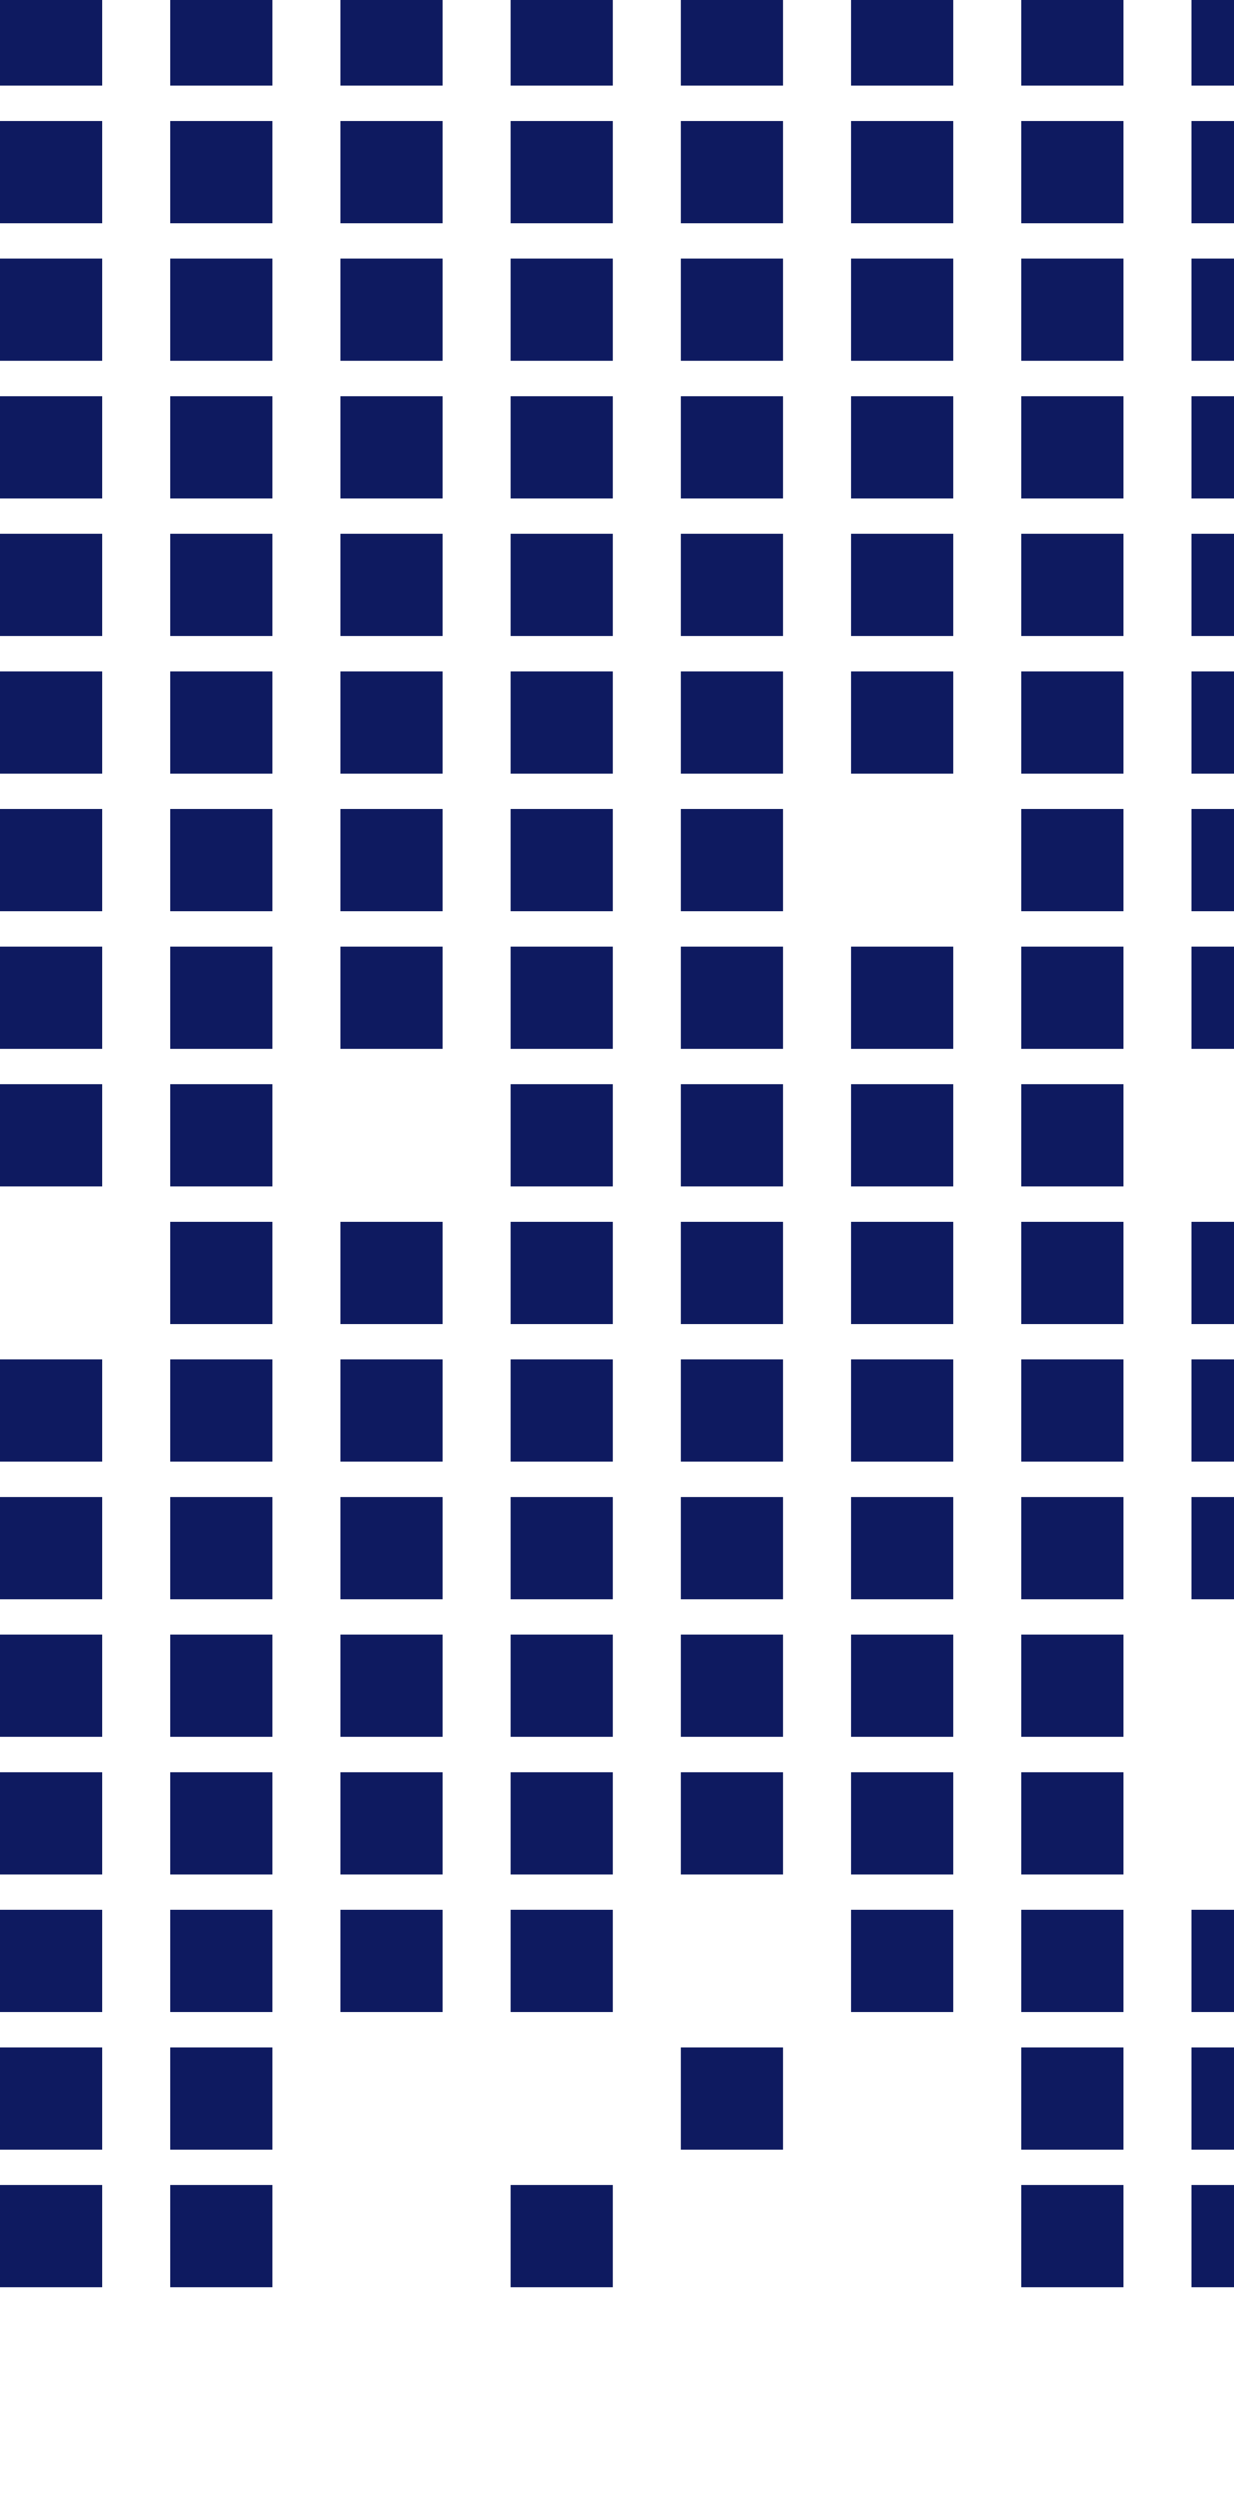 
<svg width="121" height="245" viewBox="0 0 121 245" fill="none" xmlns="http://www.w3.org/2000/svg">
<g style="mix-blend-mode:overlay">
<path d="M126.85 -1.63H116.83V8.39H126.85V-1.63Z" fill="#0E1A60"/>
<path d="M126.85 11.86H116.83V21.88H126.85V11.86Z" fill="#0E1A60"/>
<path d="M126.85 25.34H116.83V35.36H126.85V25.34Z" fill="#0E1A60"/>
<path d="M126.85 38.83H116.83V48.85H126.85V38.83Z" fill="#0E1A60"/>
<path d="M126.85 52.31H116.83V62.33H126.85V52.31Z" fill="#0E1A60"/>
<path d="M126.85 65.8H116.83V75.82H126.85V65.8Z" fill="#0E1A60"/>
<path d="M126.85 79.28H116.83V89.3H126.85V79.28Z" fill="#0E1A60"/>
<path d="M126.85 92.77H116.83V102.79H126.85V92.77Z" fill="#0E1A60"/>
<path d="M126.85 119.74H116.83V129.76H126.85V119.74Z" fill="#0E1A60"/>
<path d="M126.85 133.22H116.83V143.24H126.85V133.22Z" fill="#0E1A60"/>
<path d="M126.85 146.71H116.83V156.73H126.85V146.71Z" fill="#0E1A60"/>
<path d="M126.85 187.16H116.83V197.18H126.85V187.16Z" fill="#0E1A60"/>
<path d="M126.85 200.65H116.83V210.67H126.85V200.65Z" fill="#0E1A60"/>
<path d="M126.85 214.13H116.83V224.15H126.85V214.13Z" fill="#0E1A60"/>
<path d="M110.16 -1.63H100.14V8.39H110.16V-1.63Z" fill="#0E1A60"/>
<path d="M110.16 11.86H100.14V21.88H110.16V11.86Z" fill="#0E1A60"/>
<path d="M110.16 25.34H100.14V35.36H110.16V25.34Z" fill="#0E1A60"/>
<path d="M110.16 38.83H100.14V48.85H110.16V38.83Z" fill="#0E1A60"/>
<path d="M110.16 52.31H100.14V62.33H110.16V52.31Z" fill="#0E1A60"/>
<path d="M110.16 65.8H100.14V75.82H110.16V65.8Z" fill="#0E1A60"/>
<path d="M110.16 79.28H100.14V89.3H110.16V79.28Z" fill="#0E1A60"/>
<path d="M110.16 92.77H100.14V102.79H110.16V92.77Z" fill="#0E1A60"/>
<path d="M110.16 106.25H100.14V116.27H110.16V106.25Z" fill="#0E1A60"/>
<path d="M110.16 119.74H100.14V129.76H110.16V119.74Z" fill="#0E1A60"/>
<path d="M110.16 133.22H100.14V143.24H110.16V133.22Z" fill="#0E1A60"/>
<path d="M110.16 146.71H100.14V156.73H110.16V146.71Z" fill="#0E1A60"/>
<path d="M110.16 160.19H100.14V170.21H110.16V160.19Z" fill="#0E1A60"/>
<path d="M110.16 173.68H100.14V183.7H110.16V173.68Z" fill="#0E1A60"/>
<path d="M110.16 187.16H100.14V197.18H110.16V187.16Z" fill="#0E1A60"/>
<path d="M110.16 200.65H100.14V210.67H110.16V200.65Z" fill="#0E1A60"/>
<path d="M110.16 214.13H100.14V224.15H110.16V214.13Z" fill="#0E1A60"/>
<path d="M93.47 -1.63H83.45V8.39H93.47V-1.63Z" fill="#0E1A60"/>
<path d="M93.47 11.86H83.45V21.88H93.47V11.86Z" fill="#0E1A60"/>
<path d="M93.47 25.34H83.45V35.36H93.47V25.34Z" fill="#0E1A60"/>
<path d="M93.47 38.83H83.45V48.85H93.47V38.83Z" fill="#0E1A60"/>
<path d="M93.47 52.31H83.45V62.33H93.47V52.31Z" fill="#0E1A60"/>
<path d="M93.47 65.8H83.45V75.82H93.47V65.8Z" fill="#0E1A60"/>
<path d="M93.47 92.77H83.45V102.79H93.47V92.77Z" fill="#0E1A60"/>
<path d="M93.47 106.25H83.45V116.27H93.47V106.25Z" fill="#0E1A60"/>
<path d="M93.47 119.74H83.45V129.76H93.47V119.74Z" fill="#0E1A60"/>
<path d="M93.47 133.22H83.45V143.24H93.47V133.22Z" fill="#0E1A60"/>
<path d="M93.47 146.71H83.45V156.73H93.47V146.71Z" fill="#0E1A60"/>
<path d="M93.47 160.19H83.45V170.21H93.47V160.19Z" fill="#0E1A60"/>
<path d="M93.47 173.68H83.45V183.7H93.47V173.68Z" fill="#0E1A60"/>
<path d="M93.47 187.16H83.45V197.18H93.47V187.16Z" fill="#0E1A60"/>
<path d="M76.78 -1.63H66.76V8.39H76.78V-1.63Z" fill="#0E1A60"/>
<path d="M76.78 11.86H66.76V21.88H76.78V11.86Z" fill="#0E1A60"/>
<path d="M76.78 25.34H66.76V35.36H76.78V25.34Z" fill="#0E1A60"/>
<path d="M76.78 38.83H66.76V48.85H76.78V38.83Z" fill="#0E1A60"/>
<path d="M76.78 52.31H66.76V62.33H76.78V52.31Z" fill="#0E1A60"/>
<path d="M76.78 65.8H66.76V75.82H76.78V65.8Z" fill="#0E1A60"/>
<path d="M76.78 79.28H66.76V89.3H76.78V79.28Z" fill="#0E1A60"/>
<path d="M76.78 92.77H66.76V102.79H76.78V92.77Z" fill="#0E1A60"/>
<path d="M76.78 106.25H66.76V116.27H76.78V106.25Z" fill="#0E1A60"/>
<path d="M76.78 119.74H66.76V129.76H76.78V119.74Z" fill="#0E1A60"/>
<path d="M76.78 133.22H66.76V143.24H76.78V133.22Z" fill="#0E1A60"/>
<path d="M76.78 146.71H66.76V156.73H76.78V146.71Z" fill="#0E1A60"/>
<path d="M76.78 160.19H66.76V170.21H76.78V160.19Z" fill="#0E1A60"/>
<path d="M76.78 173.68H66.76V183.7H76.78V173.68Z" fill="#0E1A60"/>
<path d="M76.78 200.65H66.76V210.67H76.78V200.65Z" fill="#0E1A60"/>
<path d="M60.09 -1.63H50.07V8.39H60.09V-1.63Z" fill="#0E1A60"/>
<path d="M60.09 11.86H50.07V21.88H60.09V11.86Z" fill="#0E1A60"/>
<path d="M60.09 25.34H50.07V35.36H60.09V25.34Z" fill="#0E1A60"/>
<path d="M60.09 38.83H50.07V48.85H60.09V38.83Z" fill="#0E1A60"/>
<path d="M60.09 52.31H50.07V62.33H60.09V52.31Z" fill="#0E1A60"/>
<path d="M60.09 65.8H50.07V75.82H60.09V65.8Z" fill="#0E1A60"/>
<path d="M60.09 79.28H50.07V89.3H60.09V79.28Z" fill="#0E1A60"/>
<path d="M60.09 92.77H50.07V102.79H60.09V92.77Z" fill="#0E1A60"/>
<path d="M60.09 106.25H50.07V116.27H60.09V106.25Z" fill="#0E1A60"/>
<path d="M60.09 119.74H50.07V129.76H60.09V119.74Z" fill="#0E1A60"/>
<path d="M60.09 133.22H50.07V143.24H60.09V133.22Z" fill="#0E1A60"/>
<path d="M60.09 146.71H50.07V156.73H60.09V146.71Z" fill="#0E1A60"/>
<path d="M60.09 160.19H50.07V170.21H60.09V160.19Z" fill="#0E1A60"/>
<path d="M60.09 173.68H50.07V183.7H60.09V173.68Z" fill="#0E1A60"/>
<path d="M60.09 187.16H50.07V197.18H60.09V187.16Z" fill="#0E1A60"/>
<path d="M60.09 214.13H50.07V224.15H60.09V214.13Z" fill="#0E1A60"/>
<path d="M43.4 -1.63H33.38V8.39H43.4V-1.63Z" fill="#0E1A60"/>
<path d="M43.4 11.86H33.38V21.88H43.4V11.86Z" fill="#0E1A60"/>
<path d="M43.4 25.34H33.38V35.36H43.4V25.34Z" fill="#0E1A60"/>
<path d="M43.4 38.83H33.38V48.85H43.4V38.83Z" fill="#0E1A60"/>
<path d="M43.4 52.31H33.38V62.33H43.4V52.31Z" fill="#0E1A60"/>
<path d="M43.4 65.8H33.38V75.82H43.4V65.8Z" fill="#0E1A60"/>
<path d="M43.4 79.28H33.38V89.3H43.4V79.28Z" fill="#0E1A60"/>
<path d="M43.4 92.77H33.38V102.79H43.4V92.77Z" fill="#0E1A60"/>
<path d="M43.4 119.74H33.38V129.76H43.4V119.74Z" fill="#0E1A60"/>
<path d="M43.4 133.22H33.38V143.24H43.4V133.22Z" fill="#0E1A60"/>
<path d="M43.4 146.71H33.38V156.73H43.4V146.71Z" fill="#0E1A60"/>
<path d="M43.4 160.19H33.38V170.21H43.4V160.19Z" fill="#0E1A60"/>
<path d="M43.4 173.68H33.38V183.7H43.4V173.68Z" fill="#0E1A60"/>
<path d="M43.4 187.16H33.38V197.18H43.4V187.16Z" fill="#0E1A60"/>
<path d="M26.71 -1.63H16.69V8.39H26.71V-1.63Z" fill="#0E1A60"/>
<path d="M26.71 11.86H16.69V21.88H26.71V11.86Z" fill="#0E1A60"/>
<path d="M26.71 25.34H16.69V35.36H26.71V25.34Z" fill="#0E1A60"/>
<path d="M26.71 38.83H16.69V48.85H26.71V38.83Z" fill="#0E1A60"/>
<path d="M26.71 52.31H16.69V62.33H26.71V52.31Z" fill="#0E1A60"/>
<path d="M26.71 65.8H16.69V75.82H26.71V65.8Z" fill="#0E1A60"/>
<path d="M26.71 79.28H16.69V89.3H26.71V79.28Z" fill="#0E1A60"/>
<path d="M26.71 92.77H16.69V102.79H26.71V92.77Z" fill="#0E1A60"/>
<path d="M26.71 106.25H16.69V116.27H26.71V106.25Z" fill="#0E1A60"/>
<path d="M26.71 119.74H16.69V129.76H26.71V119.74Z" fill="#0E1A60"/>
<path d="M26.71 133.22H16.69V143.24H26.71V133.22Z" fill="#0E1A60"/>
<path d="M26.71 146.71H16.69V156.73H26.71V146.71Z" fill="#0E1A60"/>
<path d="M26.71 160.19H16.69V170.21H26.71V160.19Z" fill="#0E1A60"/>
<path d="M26.71 173.68H16.69V183.7H26.71V173.68Z" fill="#0E1A60"/>
<path d="M26.71 187.16H16.69V197.18H26.71V187.16Z" fill="#0E1A60"/>
<path d="M26.71 200.65H16.69V210.67H26.71V200.65Z" fill="#0E1A60"/>
<path d="M26.71 214.13H16.69V224.15H26.71V214.13Z" fill="#0E1A60"/>
<path d="M10.02 -1.63H0L0 8.39H10.02V-1.63Z" fill="#0E1A60"/>
<path d="M10.02 11.86H0L0 21.88H10.02V11.86Z" fill="#0E1A60"/>
<path d="M10.02 25.34H0L0 35.36H10.02V25.34Z" fill="#0E1A60"/>
<path d="M10.02 38.83H0L0 48.85H10.02V38.83Z" fill="#0E1A60"/>
<path d="M10.02 52.31H0L0 62.33H10.02V52.31Z" fill="#0E1A60"/>
<path d="M10.02 65.8H0L0 75.82H10.02V65.8Z" fill="#0E1A60"/>
<path d="M10.02 79.28H0L0 89.3H10.02V79.28Z" fill="#0E1A60"/>
<path d="M10.02 92.77H0L0 102.79H10.02V92.77Z" fill="#0E1A60"/>
<path d="M10.02 106.25H0L0 116.27H10.02V106.25Z" fill="#0E1A60"/>
<path d="M10.02 133.22H0L0 143.24H10.02V133.22Z" fill="#0E1A60"/>
<path d="M10.02 146.71H0L0 156.73H10.02V146.71Z" fill="#0E1A60"/>
<path d="M10.02 160.19H0L0 170.21H10.02V160.19Z" fill="#0E1A60"/>
<path d="M10.02 173.68H0L0 183.7H10.02V173.68Z" fill="#0E1A60"/>
<path d="M10.02 187.16H0L0 197.18H10.02V187.16Z" fill="#0E1A60"/>
<path d="M10.02 200.65H0L0 210.67H10.02V200.65Z" fill="#0E1A60"/>
<path d="M10.02 214.13H0L0 224.15H10.02V214.13Z" fill="#0E1A60"/>
</g>
</svg>
